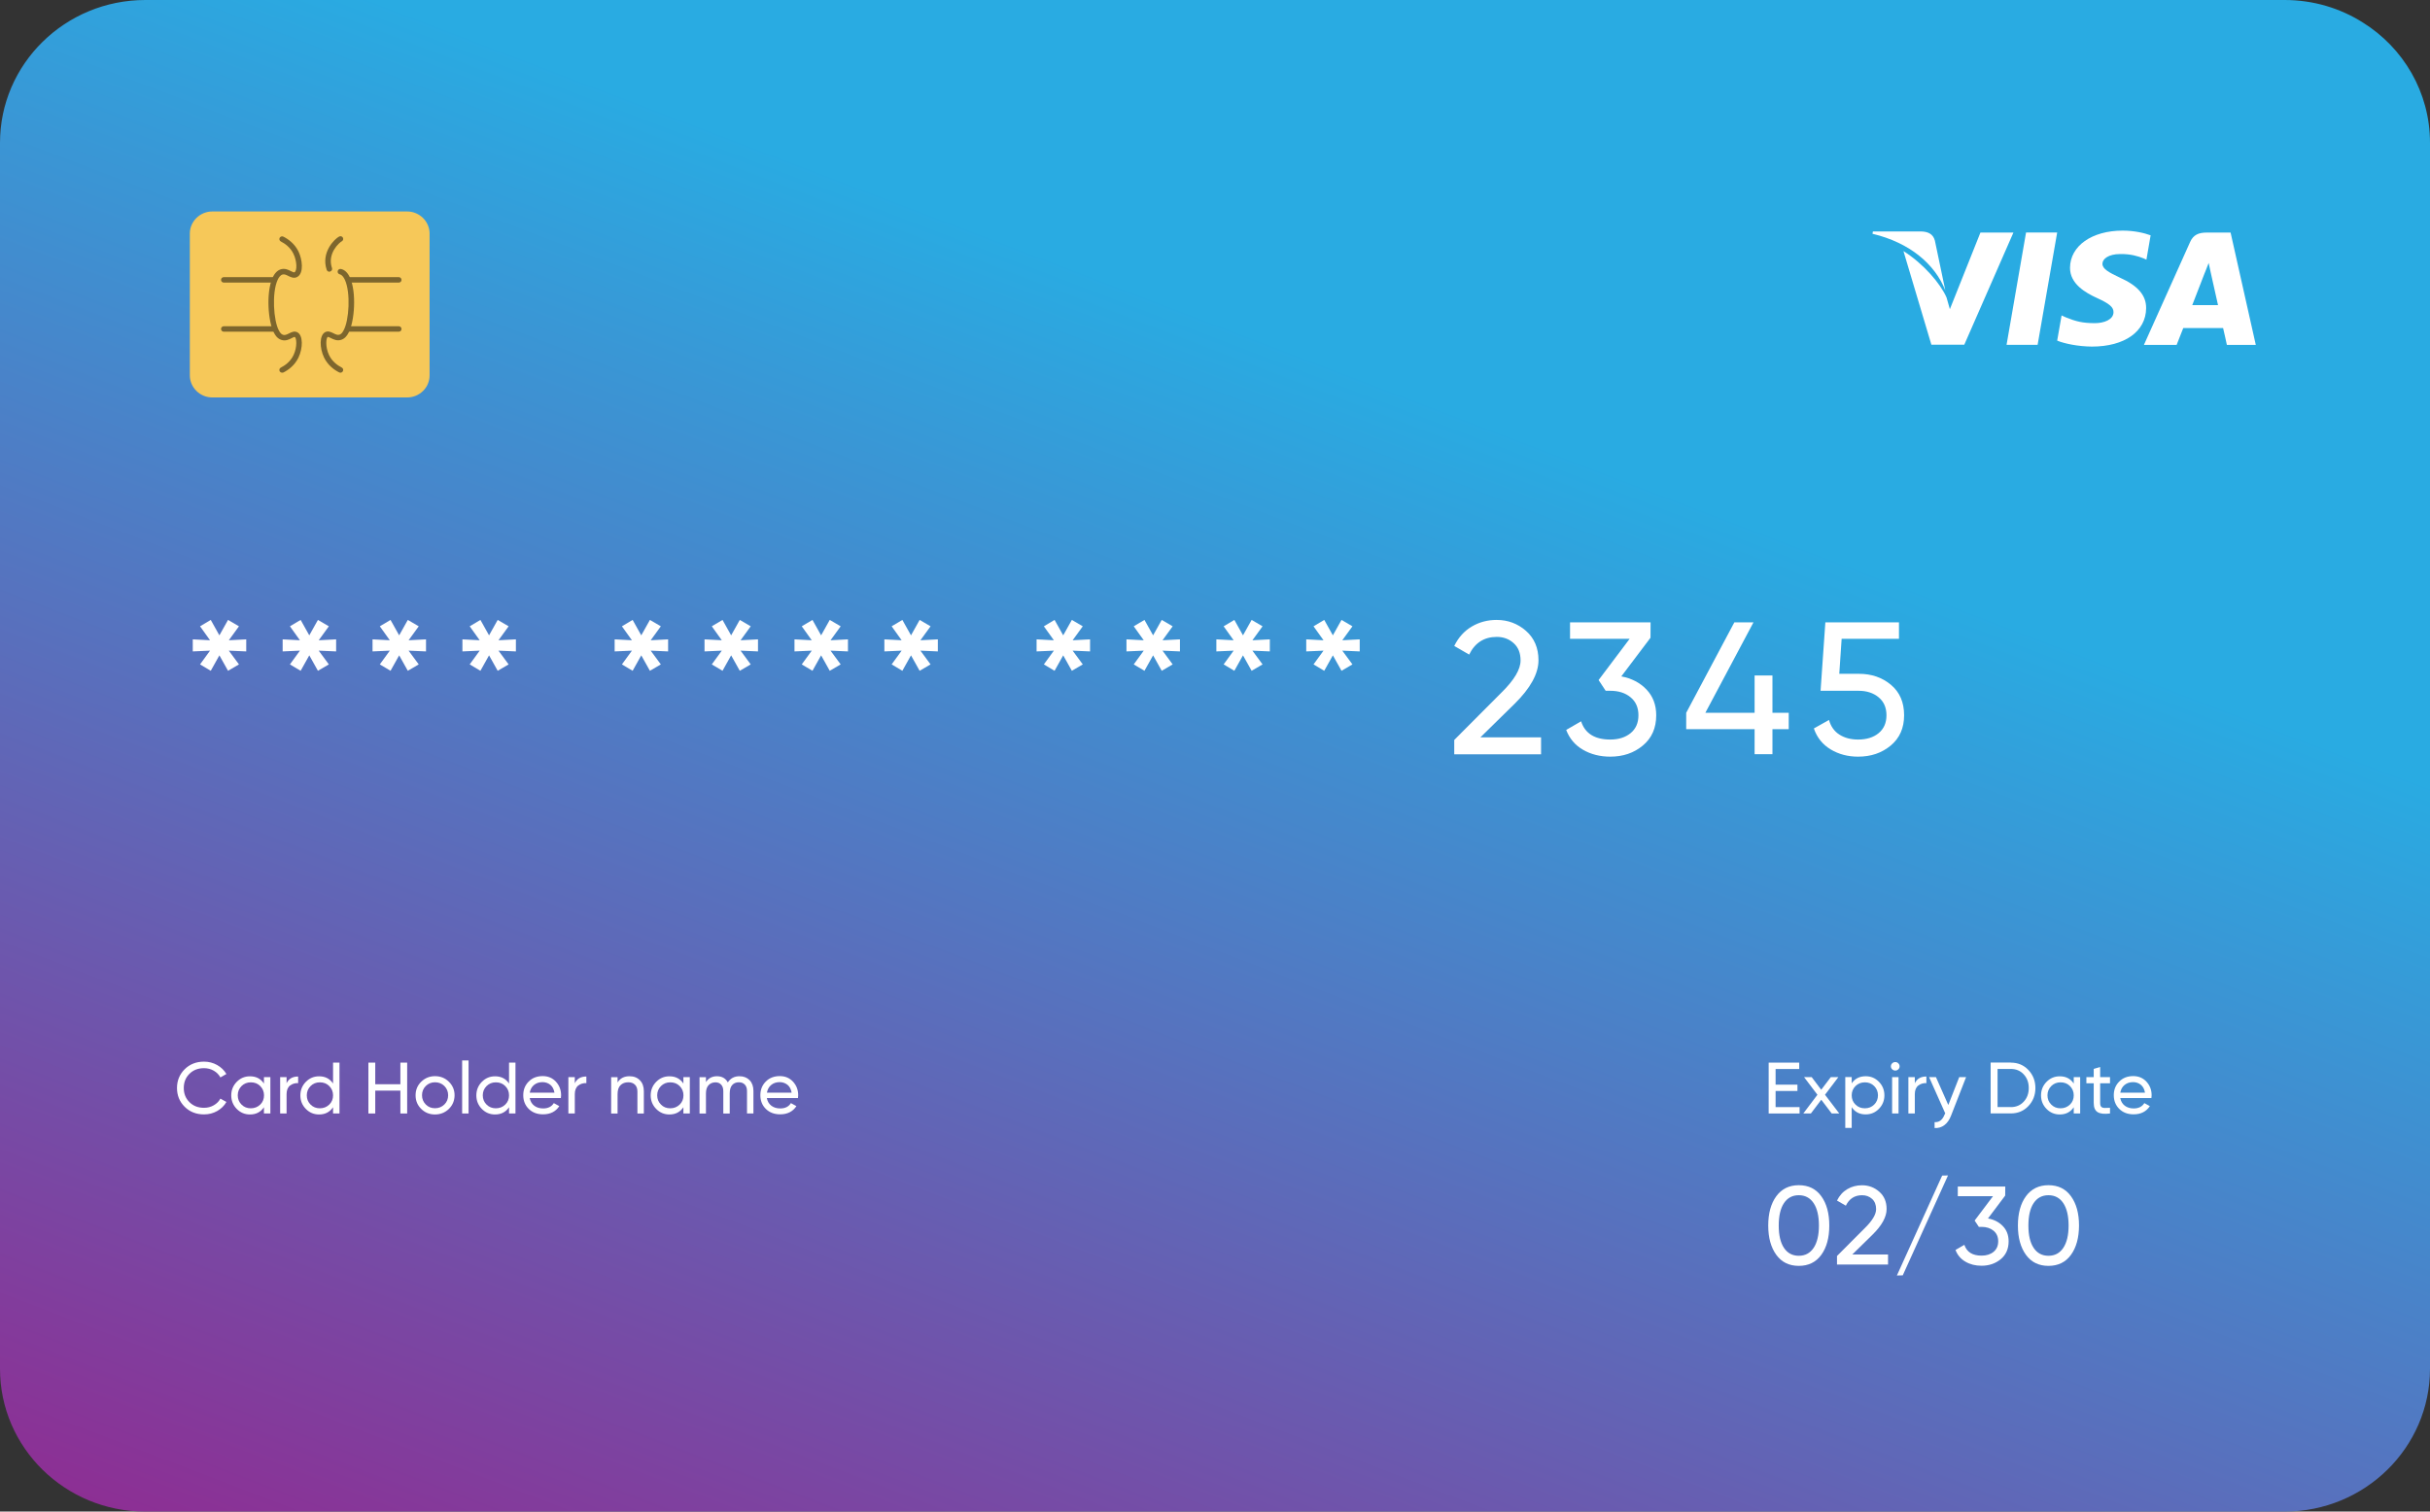 <svg width="360" height="224" viewBox="0 0 360 224" fill="none" xmlns="http://www.w3.org/2000/svg">
<rect x="0" y="0" width="360" height="224" fill="#333333" stroke="none"/>
<path d="M360 21.168V202.832C360 214.518 350.354 224 338.465 224H21.535C9.646 224.01 0 214.528 0 202.842V21.168C0 9.482 9.646 0 21.535 0H338.465C342.717 0 346.694 1.216 350.036 3.327C356.044 7.07 360 13.662 360 21.168Z" fill="url(#paint0_linear_29_10)"/>
<path d="M36.48 94.746V96.534L33.899 96.42L35.401 98.458L33.783 99.404L32.503 97.117L31.223 99.404L29.637 98.458L31.117 96.42L28.558 96.534V94.746L31.117 94.881L29.637 92.812L31.223 91.866L32.503 94.153L33.783 91.866L35.401 92.812L33.899 94.881L36.48 94.746Z" fill="white"/>
<path d="M49.797 94.746V96.534L47.216 96.42L48.718 98.458L47.1 99.404L45.82 97.117L44.54 99.404L42.953 98.458L44.434 96.42L41.874 96.534V94.746L44.434 94.881L42.953 92.812L44.54 91.866L45.82 94.153L47.1 91.866L48.718 92.812L47.216 94.881L49.797 94.746Z" fill="white"/>
<path d="M63.113 94.746V96.534L60.532 96.42L62.034 98.458L60.416 99.404L59.136 97.117L57.856 99.404L56.27 98.458L57.75 96.42L55.191 96.534V94.746L57.75 94.881L56.27 92.812L57.856 91.866L59.136 94.153L60.416 91.866L62.034 92.812L60.532 94.881L63.113 94.746Z" fill="white"/>
<path d="M76.43 94.746V96.534L73.849 96.42L75.351 98.458L73.732 99.404L72.453 97.117L71.173 99.404L69.586 98.458L71.067 96.42L68.507 96.534V94.746L71.067 94.881L69.586 92.812L71.173 91.866L72.453 94.153L73.732 91.866L75.351 92.812L73.849 94.881L76.43 94.746Z" fill="white"/>
<path d="M98.98 94.746V96.534L96.399 96.42L97.901 98.458L96.283 99.404L95.003 97.117L93.723 99.404L92.137 98.458L93.618 96.42L91.058 96.534V94.746L93.618 94.881L92.137 92.812L93.723 91.866L95.003 94.153L96.283 91.866L97.901 92.812L96.399 94.881L98.98 94.746Z" fill="white"/>
<path d="M112.296 94.746V96.534L109.715 96.42L111.217 98.458L109.599 99.404L108.319 97.117L107.039 99.404L105.453 98.458L106.934 96.42L104.374 96.534V94.746L106.934 94.881L105.453 92.812L107.039 91.866L108.319 94.153L109.599 91.866L111.217 92.812L109.715 94.881L112.296 94.746Z" fill="white"/>
<path d="M125.623 94.746V96.534L123.042 96.42L124.544 98.458L122.926 99.404L121.646 97.117L120.366 99.404L118.78 98.458L120.261 96.42L117.701 96.534V94.746L120.261 94.881L118.78 92.812L120.366 91.866L121.646 94.153L122.926 91.866L124.544 92.812L123.042 94.881L125.623 94.746Z" fill="white"/>
<path d="M138.94 94.746V96.534L136.359 96.42L137.861 98.458L136.243 99.404L134.963 97.117L133.683 99.404L132.096 98.458L133.577 96.42L131.018 96.534V94.746L133.577 94.881L132.096 92.812L133.683 91.866L134.963 94.153L136.243 91.866L137.861 92.812L136.359 94.881L138.94 94.746Z" fill="white"/>
<path d="M161.49 94.746V96.534L158.909 96.42L160.411 98.458L158.793 99.404L157.513 97.117L156.233 99.404L154.647 98.458L156.128 96.42L153.568 96.534V94.746L156.128 94.881L154.647 92.812L156.233 91.866L157.513 94.153L158.793 91.866L160.411 92.812L158.909 94.881L161.49 94.746Z" fill="white"/>
<path d="M174.807 94.746V96.534L172.226 96.42L173.728 98.458L172.11 99.404L170.83 97.117L169.55 99.404L167.963 98.458L169.444 96.42L166.885 96.534V94.746L169.444 94.881L167.963 92.812L169.55 91.866L170.83 94.153L172.11 91.866L173.728 92.812L172.226 94.881L174.807 94.746Z" fill="white"/>
<path d="M188.123 94.746V96.534L185.542 96.42L187.044 98.458L185.426 99.404L184.146 97.117L182.866 99.404L181.28 98.458L182.76 96.42L180.201 96.534V94.746L182.76 94.881L181.28 92.812L182.866 91.866L184.146 94.153L185.426 91.866L187.044 92.812L185.542 94.881L188.123 94.746Z" fill="white"/>
<path d="M201.44 94.746V96.534L198.859 96.42L200.361 98.458L198.742 99.404L197.463 97.117L196.183 99.404L194.596 98.458L196.077 96.42L193.517 96.534V94.746L196.077 94.881L194.596 92.812L196.183 91.866L197.463 94.153L198.742 91.866L200.361 92.812L198.859 94.881L201.44 94.746Z" fill="white"/>
<path d="M215.443 111.776V109.655L222.456 102.617C224.328 100.776 225.269 99.196 225.269 97.876C225.269 96.773 224.931 95.921 224.243 95.308C223.567 94.694 222.731 94.382 221.747 94.382C219.875 94.382 218.511 95.256 217.654 97.002L215.443 95.723C216.067 94.455 216.935 93.499 218.045 92.844C219.156 92.189 220.383 91.866 221.726 91.866C223.387 91.866 224.836 92.407 226.073 93.488C227.3 94.569 227.924 96.015 227.924 97.844C227.924 99.82 226.74 101.972 224.381 104.301L219.315 109.271H228.305V111.787H215.443V111.776Z" fill="white"/>
<path d="M240.194 100.236C241.706 100.517 242.954 101.161 243.917 102.17C244.879 103.178 245.366 104.447 245.366 105.996C245.366 107.898 244.699 109.395 243.377 110.487C242.055 111.589 240.447 112.13 238.554 112.13C237.042 112.13 235.698 111.787 234.524 111.111C233.35 110.435 232.515 109.447 232.028 108.169L234.239 106.89C234.82 108.699 236.269 109.593 238.554 109.593C239.781 109.593 240.786 109.281 241.569 108.647C242.341 108.013 242.732 107.129 242.732 105.996C242.732 104.862 242.341 103.968 241.569 103.334C240.796 102.689 239.792 102.367 238.554 102.367H237.877L236.83 100.776L241.431 94.663H232.599V92.23H244.53L244.52 94.507L240.194 100.236Z" fill="white"/>
<path d="M264.997 105.632V108.054H262.585V111.766H259.941V108.054H249.808V105.632L256.937 92.23H259.772L252.643 105.632H259.941V100.101H262.585V105.632H264.997Z" fill="white"/>
<path d="M275.384 99.851C277.256 99.851 278.842 100.392 280.143 101.483C281.444 102.575 282.09 104.072 282.09 105.996C282.09 107.898 281.423 109.395 280.101 110.487C278.779 111.589 277.171 112.13 275.278 112.13C273.765 112.13 272.412 111.776 271.216 111.059C270.021 110.342 269.186 109.302 268.72 107.95L270.963 106.692C271.227 107.638 271.735 108.366 272.496 108.855C273.258 109.343 274.178 109.593 275.278 109.593C276.526 109.593 277.541 109.281 278.314 108.647C279.086 108.013 279.477 107.129 279.477 105.996C279.477 104.862 279.086 103.968 278.314 103.334C277.541 102.689 276.547 102.367 275.331 102.367H269.714L270.423 92.23H281.328V94.663H272.835L272.486 99.851H275.384V99.851Z" fill="white"/>
<path d="M30.229 165.143C29.066 165.143 28.114 164.769 27.352 164.01C26.602 163.261 26.221 162.326 26.221 161.234C26.221 160.142 26.602 159.207 27.352 158.458C28.103 157.709 29.066 157.325 30.229 157.325C30.927 157.325 31.573 157.491 32.165 157.824C32.757 158.156 33.212 158.604 33.54 159.155L32.651 159.664C32.429 159.248 32.102 158.915 31.668 158.666C31.234 158.416 30.748 158.292 30.229 158.292C29.341 158.292 28.622 158.572 28.061 159.134C27.5 159.695 27.226 160.392 27.226 161.234C27.226 162.066 27.5 162.762 28.061 163.324C28.622 163.885 29.341 164.166 30.229 164.166C30.758 164.166 31.234 164.041 31.668 163.792C32.102 163.542 32.429 163.22 32.651 162.804L33.54 163.303C33.223 163.864 32.757 164.311 32.176 164.644C31.583 164.977 30.938 165.143 30.229 165.143Z" fill="white"/>
<path d="M39.103 159.623H40.055V165.008H39.103V164.083C38.627 164.79 37.94 165.154 37.03 165.154C36.268 165.154 35.613 164.883 35.073 164.332C34.534 163.781 34.259 163.116 34.259 162.326C34.259 161.536 34.534 160.87 35.073 160.319C35.613 159.768 36.268 159.498 37.03 159.498C37.94 159.498 38.627 159.851 39.103 160.569V159.623ZM37.157 164.239C37.707 164.239 38.172 164.052 38.553 163.688C38.934 163.324 39.114 162.856 39.114 162.315C39.114 161.775 38.923 161.317 38.553 160.943C38.183 160.569 37.718 160.392 37.157 160.392C36.607 160.392 36.152 160.579 35.782 160.943C35.412 161.317 35.221 161.775 35.221 162.315C35.221 162.866 35.412 163.324 35.782 163.688C36.152 164.062 36.607 164.239 37.157 164.239Z" fill="white"/>
<path d="M42.456 160.527C42.774 159.862 43.334 159.529 44.17 159.529V160.507C43.704 160.486 43.303 160.611 42.964 160.87C42.626 161.141 42.456 161.567 42.456 162.149V165.008H41.504V159.623H42.456V160.527Z" fill="white"/>
<path d="M49.342 157.471H50.294V165.008H49.342V164.083C48.866 164.79 48.178 165.154 47.269 165.154C46.507 165.154 45.851 164.884 45.312 164.333C44.773 163.782 44.498 163.116 44.498 162.326C44.498 161.536 44.773 160.87 45.312 160.319C45.851 159.768 46.507 159.498 47.269 159.498C48.178 159.498 48.866 159.852 49.342 160.569V157.471ZM47.385 164.239C47.935 164.239 48.401 164.052 48.781 163.688C49.162 163.324 49.342 162.856 49.342 162.316C49.342 161.775 49.151 161.318 48.781 160.943C48.411 160.569 47.946 160.392 47.385 160.392C46.835 160.392 46.38 160.579 46.01 160.943C45.64 161.318 45.45 161.775 45.45 162.316C45.45 162.867 45.64 163.324 46.01 163.688C46.38 164.062 46.846 164.239 47.385 164.239Z" fill="white"/>
<path d="M59.316 157.471H60.321V165.008H59.316V161.619H55.593V165.008H54.577V157.471H55.593V160.673H59.316V157.471V157.471Z" fill="white"/>
<path d="M66.498 164.333C65.937 164.873 65.25 165.154 64.446 165.154C63.642 165.154 62.965 164.884 62.404 164.333C61.844 163.782 61.569 163.116 61.569 162.316C61.569 161.515 61.844 160.85 62.404 160.299C62.965 159.758 63.642 159.477 64.446 159.477C65.25 159.477 65.937 159.748 66.498 160.299C67.058 160.85 67.344 161.515 67.344 162.316C67.333 163.116 67.058 163.782 66.498 164.333ZM64.446 164.229C64.996 164.229 65.451 164.042 65.831 163.678C66.202 163.314 66.392 162.856 66.392 162.305C66.392 161.765 66.202 161.307 65.831 160.933C65.461 160.569 64.996 160.382 64.446 160.382C63.906 160.382 63.452 160.569 63.081 160.933C62.711 161.297 62.521 161.754 62.521 162.305C62.521 162.856 62.711 163.303 63.081 163.678C63.452 164.052 63.906 164.229 64.446 164.229Z" fill="white"/>
<path d="M68.465 165.008V157.148H69.417V165.008H68.465Z" fill="white"/>
<path d="M75.414 157.471H76.366V165.008H75.414V164.083C74.938 164.79 74.251 165.154 73.341 165.154C72.579 165.154 71.924 164.884 71.384 164.333C70.845 163.782 70.57 163.116 70.57 162.326C70.57 161.536 70.845 160.87 71.384 160.319C71.924 159.768 72.579 159.498 73.341 159.498C74.251 159.498 74.938 159.852 75.414 160.569V157.471ZM73.457 164.239C74.007 164.239 74.473 164.052 74.853 163.688C75.234 163.324 75.414 162.856 75.414 162.316C75.414 161.775 75.224 161.318 74.853 160.943C74.483 160.569 74.018 160.392 73.457 160.392C72.907 160.392 72.453 160.579 72.082 160.943C71.712 161.318 71.522 161.775 71.522 162.316C71.522 162.867 71.712 163.324 72.082 163.688C72.453 164.062 72.918 164.239 73.457 164.239Z" fill="white"/>
<path d="M78.481 162.742C78.577 163.22 78.799 163.594 79.159 163.865C79.507 164.125 79.952 164.26 80.47 164.26C81.189 164.26 81.718 164 82.046 163.47L82.86 163.917C82.332 164.728 81.528 165.133 80.449 165.133C79.582 165.133 78.873 164.863 78.334 164.333C77.794 163.802 77.519 163.116 77.519 162.305C77.519 161.494 77.784 160.818 78.323 160.278C78.852 159.737 79.55 159.467 80.396 159.467C81.2 159.467 81.856 159.748 82.363 160.299C82.871 160.86 83.125 161.525 83.125 162.305C83.125 162.44 83.114 162.586 83.093 162.721H78.481V162.742ZM80.375 160.361C79.867 160.361 79.444 160.506 79.106 160.787C78.767 161.068 78.566 161.453 78.481 161.92H82.141C82.057 161.411 81.856 161.026 81.528 160.756C81.2 160.496 80.808 160.361 80.375 160.361Z" fill="white"/>
<path d="M85.156 160.527C85.473 159.862 86.034 159.529 86.869 159.529V160.507C86.404 160.486 86.002 160.611 85.663 160.87C85.325 161.141 85.156 161.567 85.156 162.149V165.008H84.204V159.623H85.156V160.527Z" fill="white"/>
<path d="M93.258 159.488C93.903 159.488 94.411 159.685 94.802 160.091C95.193 160.486 95.384 161.027 95.384 161.713V165.019H94.432V161.765C94.432 161.328 94.316 160.985 94.072 160.746C93.829 160.507 93.501 160.382 93.078 160.382C92.602 160.382 92.221 160.527 91.925 160.819C91.629 161.11 91.492 161.557 91.492 162.16V165.019H90.54V159.633H91.492V160.413C91.872 159.789 92.465 159.488 93.258 159.488Z" fill="white"/>
<path d="M101.243 159.623H102.195V165.008H101.243V164.083C100.767 164.79 100.08 165.154 99.17 165.154C98.409 165.154 97.753 164.883 97.213 164.332C96.674 163.781 96.399 163.116 96.399 162.326C96.399 161.536 96.674 160.87 97.213 160.319C97.753 159.768 98.409 159.498 99.17 159.498C100.08 159.498 100.767 159.851 101.243 160.569V159.623ZM99.297 164.239C99.847 164.239 100.312 164.052 100.693 163.688C101.074 163.324 101.254 162.856 101.254 162.315C101.254 161.775 101.063 161.317 100.693 160.943C100.323 160.569 99.858 160.392 99.297 160.392C98.747 160.392 98.292 160.579 97.922 160.943C97.552 161.317 97.361 161.775 97.361 162.315C97.361 162.866 97.552 163.324 97.922 163.688C98.282 164.062 98.747 164.239 99.297 164.239Z" fill="white"/>
<path d="M109.557 159.488C110.17 159.488 110.668 159.685 111.048 160.07C111.429 160.465 111.619 160.995 111.619 161.661V165.009H110.668V161.692C110.668 161.276 110.562 160.954 110.34 160.725C110.118 160.496 109.832 160.382 109.462 160.382C109.049 160.382 108.721 160.517 108.478 160.787C108.235 161.058 108.108 161.463 108.108 162.025V165.019H107.156V161.702C107.156 161.286 107.05 160.964 106.839 160.735C106.627 160.507 106.352 160.392 105.992 160.392C105.591 160.392 105.252 160.527 104.988 160.798C104.723 161.068 104.586 161.484 104.586 162.025V165.019H103.634V159.633H104.586V160.351C104.956 159.779 105.506 159.488 106.215 159.488C106.955 159.488 107.494 159.789 107.822 160.403C108.224 159.789 108.795 159.488 109.557 159.488Z" fill="white"/>
<path d="M113.608 162.742C113.703 163.22 113.925 163.594 114.285 163.865C114.634 164.125 115.078 164.26 115.596 164.26C116.315 164.26 116.844 164 117.172 163.47L117.987 163.917C117.458 164.728 116.654 165.133 115.575 165.133C114.708 165.133 113.999 164.863 113.46 164.333C112.92 163.802 112.645 163.116 112.645 162.305C112.645 161.494 112.91 160.818 113.449 160.278C113.978 159.737 114.676 159.467 115.522 159.467C116.326 159.467 116.982 159.748 117.49 160.299C117.997 160.86 118.251 161.525 118.251 162.305C118.251 162.44 118.241 162.586 118.219 162.721H113.608V162.742ZM115.512 160.361C115.004 160.361 114.581 160.506 114.242 160.787C113.904 161.068 113.703 161.453 113.618 161.92H117.278C117.193 161.411 116.992 161.026 116.665 160.756C116.326 160.496 115.945 160.361 115.512 160.361Z" fill="white"/>
<path d="M263.04 164.062H266.605V165.008H262.025V157.471H266.552V158.417H263.051V160.735H266.287V161.671H263.051V164.062H263.04Z" fill="white"/>
<path d="M272.486 165.008H271.364L269.82 162.971L268.276 165.008H267.155L269.249 162.232L267.271 159.623H268.403L269.81 161.494L271.227 159.623H272.348L270.37 162.232L272.486 165.008Z" fill="white"/>
<path d="M276.399 159.488C277.171 159.488 277.816 159.758 278.356 160.309C278.895 160.86 279.17 161.526 279.17 162.316C279.17 163.106 278.895 163.771 278.356 164.322C277.816 164.873 277.161 165.144 276.399 165.144C275.489 165.144 274.802 164.79 274.326 164.073V167.15H273.374V159.613H274.326V160.538C274.802 159.841 275.489 159.488 276.399 159.488ZM276.283 164.239C276.833 164.239 277.288 164.052 277.658 163.688C278.028 163.324 278.218 162.856 278.218 162.316C278.218 161.775 278.028 161.318 277.658 160.943C277.288 160.569 276.822 160.392 276.283 160.392C275.722 160.392 275.267 160.579 274.887 160.943C274.516 161.318 274.326 161.775 274.326 162.316C274.326 162.867 274.516 163.324 274.887 163.688C275.257 164.062 275.722 164.239 276.283 164.239Z" fill="white"/>
<path d="M280.789 158.646C280.609 158.646 280.45 158.583 280.323 158.459C280.196 158.334 280.133 158.188 280.133 158.022C280.133 157.845 280.196 157.7 280.323 157.575C280.45 157.45 280.598 157.388 280.789 157.388C280.968 157.388 281.116 157.45 281.233 157.575C281.36 157.7 281.423 157.845 281.423 158.022C281.423 158.199 281.36 158.344 281.233 158.459C281.116 158.583 280.968 158.646 280.789 158.646ZM280.313 165.009V159.623H281.265V165.009H280.313Z" fill="white"/>
<path d="M283.676 160.527C283.993 159.862 284.554 159.529 285.39 159.529V160.507C284.924 160.486 284.522 160.611 284.184 160.87C283.845 161.141 283.676 161.567 283.676 162.149V165.008H282.724V159.623H283.676V160.527Z" fill="white"/>
<path d="M290.255 159.623H291.271L289.039 165.341C288.806 165.954 288.478 166.412 288.055 166.734C287.632 167.057 287.156 167.192 286.606 167.161V166.287C287.273 166.339 287.77 165.975 288.076 165.185L288.182 164.988L285.792 159.623H286.807L288.637 163.75L290.255 159.623Z" fill="white"/>
<path d="M297.902 157.471C298.949 157.471 299.817 157.835 300.504 158.563C301.192 159.29 301.541 160.184 301.541 161.235C301.541 162.285 301.192 163.179 300.504 163.906C299.817 164.634 298.949 164.998 297.902 164.998H294.909V157.46H297.902V157.471ZM297.902 164.062C298.685 164.062 299.32 163.792 299.817 163.251C300.314 162.711 300.557 162.045 300.557 161.235C300.557 160.424 300.314 159.758 299.817 159.218C299.32 158.677 298.685 158.407 297.902 158.407H295.935V164.052H297.902V164.062Z" fill="white"/>
<path d="M307.221 159.623H308.173V165.008H307.221V164.083C306.745 164.79 306.057 165.154 305.148 165.154C304.386 165.154 303.73 164.883 303.191 164.332C302.651 163.781 302.376 163.116 302.376 162.326C302.376 161.536 302.651 160.87 303.191 160.319C303.73 159.768 304.386 159.498 305.148 159.498C306.057 159.498 306.745 159.851 307.221 160.569V159.623ZM305.264 164.239C305.814 164.239 306.279 164.052 306.66 163.688C307.041 163.324 307.221 162.856 307.221 162.315C307.221 161.775 307.03 161.317 306.66 160.943C306.29 160.569 305.825 160.392 305.264 160.392C304.714 160.392 304.259 160.579 303.889 160.943C303.519 161.317 303.328 161.775 303.328 162.315C303.328 162.866 303.519 163.324 303.889 163.688C304.259 164.062 304.714 164.239 305.264 164.239Z" fill="white"/>
<path d="M312.594 160.527H311.134V163.449C311.134 163.719 311.187 163.906 311.293 164.01C311.398 164.125 311.557 164.177 311.779 164.187C312.001 164.187 312.266 164.187 312.594 164.166V165.008C311.758 165.112 311.155 165.05 310.764 164.811C310.372 164.572 310.182 164.114 310.182 163.449V160.527H309.093V159.623H310.182V158.396L311.134 158.115V159.623H312.594V160.527V160.527Z" fill="white"/>
<path d="M314.117 162.742C314.212 163.22 314.434 163.594 314.794 163.865C315.143 164.125 315.587 164.26 316.105 164.26C316.825 164.26 317.353 164 317.681 163.47L318.496 163.917C317.967 164.728 317.163 165.133 316.084 165.133C315.217 165.133 314.508 164.863 313.969 164.333C313.429 163.802 313.154 163.116 313.154 162.305C313.154 161.494 313.419 160.818 313.958 160.278C314.487 159.737 315.185 159.467 316.031 159.467C316.835 159.467 317.491 159.748 317.999 160.299C318.506 160.86 318.76 161.525 318.76 162.305C318.76 162.44 318.75 162.586 318.728 162.721H314.117V162.742ZM316.01 160.361C315.502 160.361 315.079 160.506 314.741 160.787C314.402 161.068 314.201 161.453 314.117 161.92H317.776C317.692 161.411 317.491 161.026 317.163 160.756C316.835 160.496 316.454 160.361 316.01 160.361Z" fill="white"/>
<path d="M269.82 185.958C269.027 187.049 267.916 187.59 266.488 187.59C265.06 187.59 263.95 187.049 263.157 185.958C262.363 184.866 261.961 183.421 261.961 181.612C261.961 179.803 262.363 178.347 263.157 177.266C263.95 176.185 265.06 175.634 266.488 175.634C267.916 175.634 269.027 176.174 269.82 177.266C270.613 178.358 271.005 179.803 271.005 181.612C271.005 183.421 270.613 184.866 269.82 185.958ZM264.288 184.918C264.807 185.698 265.536 186.093 266.488 186.093C267.44 186.093 268.17 185.698 268.688 184.918C269.207 184.138 269.471 183.036 269.471 181.612C269.471 180.187 269.207 179.075 268.688 178.295C268.17 177.515 267.43 177.12 266.488 177.12C265.536 177.12 264.807 177.515 264.288 178.295C263.77 179.075 263.516 180.187 263.516 181.622C263.516 183.036 263.77 184.138 264.288 184.918Z" fill="white"/>
<path d="M272.147 187.372V186.124L276.283 181.976C277.393 180.884 277.943 179.959 277.943 179.179C277.943 178.535 277.742 178.025 277.34 177.661C276.938 177.297 276.441 177.121 275.87 177.121C274.76 177.121 273.956 177.64 273.459 178.67L272.147 177.911C272.517 177.162 273.025 176.601 273.681 176.216C274.336 175.831 275.056 175.644 275.849 175.644C276.833 175.644 277.689 175.967 278.409 176.601C279.138 177.235 279.498 178.098 279.498 179.169C279.498 180.333 278.8 181.602 277.404 182.974L274.41 185.906H279.71V187.393H272.147V187.372Z" fill="white"/>
<path d="M281.889 188.994L281.021 189.015L287.727 174.21L288.594 174.189L281.889 188.994Z" fill="white"/>
<path d="M294.517 180.562C295.416 180.728 296.146 181.103 296.717 181.695C297.289 182.288 297.574 183.037 297.574 183.951C297.574 185.074 297.183 185.958 296.4 186.603C295.617 187.247 294.665 187.57 293.555 187.57C292.656 187.57 291.863 187.372 291.175 186.967C290.477 186.561 289.99 185.989 289.705 185.23L291.016 184.471C291.365 185.532 292.212 186.072 293.565 186.072C294.295 186.072 294.888 185.885 295.342 185.511C295.797 185.137 296.03 184.617 296.03 183.951C296.03 183.286 295.797 182.756 295.342 182.382C294.888 182.007 294.295 181.81 293.565 181.81H293.164L292.539 180.874L295.258 177.266H290.043V175.832H297.077L297.066 177.173L294.517 180.562Z" fill="white"/>
<path d="M306.808 185.958C306.015 187.049 304.904 187.59 303.476 187.59C302.048 187.59 300.938 187.049 300.144 185.958C299.351 184.866 298.949 183.421 298.949 181.612C298.949 179.803 299.351 178.347 300.144 177.266C300.938 176.185 302.048 175.634 303.476 175.634C304.904 175.634 306.015 176.174 306.808 177.266C307.601 178.358 308.003 179.803 308.003 181.612C307.993 183.421 307.601 184.866 306.808 185.958ZM301.276 184.918C301.794 185.698 302.524 186.093 303.476 186.093C304.428 186.093 305.158 185.698 305.676 184.918C306.194 184.138 306.459 183.036 306.459 181.612C306.459 180.187 306.194 179.075 305.676 178.295C305.158 177.515 304.418 177.12 303.476 177.12C302.524 177.12 301.794 177.515 301.276 178.295C300.758 179.075 300.504 180.187 300.504 181.622C300.504 183.036 300.758 184.138 301.276 184.918Z" fill="white"/>
<path d="M330.458 34.465H326.894C325.783 34.465 324.948 34.767 324.472 35.838L317.618 51.111H322.462C322.462 51.111 323.266 49.062 323.446 48.615H329.348C329.496 49.198 329.908 51.111 329.908 51.111H334.192L330.458 34.465ZM324.778 45.216C325.149 44.249 326.587 40.547 326.587 40.547C326.587 40.547 326.989 39.57 327.211 38.967L327.518 40.402C327.518 40.402 328.417 44.363 328.597 45.216H324.778Z" fill="white"/>
<path d="M311.472 39.082C311.462 39.862 312.456 40.382 314.074 41.151C316.729 42.336 317.967 43.781 317.946 45.673C317.914 49.125 314.762 51.361 309.907 51.361C307.845 51.34 305.845 50.924 304.767 50.477L305.422 46.744L306.015 47.015C307.527 47.628 308.511 47.888 310.362 47.888C311.684 47.888 313.101 47.379 313.112 46.266C313.122 45.528 312.52 45.008 310.721 44.187C308.966 43.397 306.649 42.066 306.67 39.675C306.692 36.441 309.907 34.175 314.466 34.175C316.253 34.175 317.692 34.538 318.612 34.871L317.988 38.479L317.575 38.292C316.719 37.949 315.629 37.626 314.117 37.647C312.319 37.647 311.472 38.396 311.472 39.082Z" fill="white"/>
<path d="M304.767 34.455L301.869 51.1H297.268L300.155 34.455H304.767Z" fill="white"/>
<path d="M288.192 43.022C286.659 39.175 282.978 35.973 277.404 34.642L277.467 34.299H284.628C285.601 34.33 286.373 34.642 286.648 35.651L288.192 43.022Z" fill="white"/>
<path d="M298.283 34.465L291.006 51.08H286.13L281.994 37.21C284.966 39.081 287.494 42.045 288.383 44.103L288.869 45.819L293.396 34.465H298.283Z" fill="white"/>
<path d="M60.31 58.898H31.456C29.626 58.898 28.124 57.422 28.124 55.623V34.611C28.124 32.812 29.626 31.336 31.456 31.336H60.31C62.14 31.336 63.642 32.812 63.642 34.611V55.623C63.653 57.432 62.151 58.898 60.31 58.898Z" fill="#F6C859"/>
<path d="M41.8 55.228C41.652 55.228 41.504 55.145 41.43 55.01C41.324 54.812 41.409 54.563 41.61 54.469C42.202 54.168 43.017 53.606 43.482 52.629C44.075 51.392 43.926 50.051 43.672 49.936C43.609 49.905 43.355 50.03 43.207 50.113C42.816 50.31 42.287 50.581 41.663 50.362C41.049 50.154 40.753 49.624 40.616 49.364C39.685 47.691 39.399 43.324 40.383 41.151C40.711 40.434 41.155 40.007 41.705 39.882C42.266 39.758 42.721 39.986 43.091 40.174C43.398 40.33 43.546 40.392 43.641 40.34C44.022 40.111 44.011 38.728 43.482 37.626C43.017 36.649 42.202 36.088 41.61 35.786C41.409 35.682 41.324 35.443 41.43 35.245C41.536 35.048 41.779 34.965 41.98 35.069C42.689 35.422 43.651 36.098 44.223 37.273C44.783 38.437 45.048 40.444 44.064 41.026C43.567 41.317 43.091 41.078 42.71 40.891C42.425 40.745 42.15 40.61 41.885 40.673C41.525 40.756 41.272 41.161 41.123 41.494C40.267 43.386 40.51 47.514 41.324 48.99C41.462 49.24 41.631 49.51 41.917 49.614C42.192 49.708 42.456 49.593 42.826 49.406C43.186 49.229 43.588 49.021 44.022 49.229C44.942 49.666 44.878 51.62 44.212 53.003C43.641 54.178 42.678 54.854 41.97 55.207C41.927 55.207 41.864 55.228 41.8 55.228Z" fill="#7D662D"/>
<path d="M40.563 41.879H33.159C32.937 41.879 32.746 41.702 32.746 41.473C32.746 41.244 32.926 41.068 33.159 41.068H40.563C40.785 41.068 40.975 41.244 40.975 41.473C40.975 41.702 40.795 41.879 40.563 41.879Z" fill="#7D662D"/>
<path d="M40.563 49.156H33.159C32.937 49.156 32.746 48.98 32.746 48.751C32.746 48.533 32.926 48.346 33.159 48.346H40.563C40.785 48.346 40.975 48.522 40.975 48.751C40.975 48.98 40.795 49.156 40.563 49.156Z" fill="#7D662D"/>
<path d="M50.442 55.228C50.378 55.228 50.315 55.218 50.251 55.187C49.543 54.833 48.58 54.157 48.009 52.983C47.343 51.6 47.279 49.656 48.199 49.209C48.633 49.001 49.035 49.209 49.395 49.385C49.765 49.572 50.029 49.687 50.304 49.593C50.611 49.489 50.791 49.167 50.897 48.969C51.722 47.493 51.965 43.376 51.097 41.473C50.949 41.151 50.696 40.735 50.336 40.652C50.114 40.6 49.976 40.382 50.029 40.163C50.082 39.945 50.304 39.81 50.526 39.862C51.076 39.986 51.521 40.413 51.849 41.141C52.832 43.303 52.547 47.67 51.616 49.354C51.478 49.614 51.172 50.144 50.569 50.352C49.945 50.56 49.416 50.3 49.024 50.103C48.876 50.03 48.623 49.905 48.559 49.926C48.316 50.04 48.157 51.381 48.749 52.619C49.215 53.596 50.029 54.157 50.622 54.459C50.822 54.563 50.907 54.802 50.801 54.999C50.727 55.145 50.59 55.228 50.442 55.228Z" fill="#7D662D"/>
<path d="M48.792 40.267C48.623 40.267 48.464 40.163 48.4 39.986C47.523 37.387 49.585 35.38 50.251 35.048C50.452 34.944 50.706 35.027 50.801 35.224C50.907 35.422 50.822 35.672 50.622 35.765C50.325 35.911 48.432 37.512 49.183 39.726C49.257 39.934 49.141 40.163 48.919 40.236C48.876 40.257 48.834 40.267 48.792 40.267Z" fill="#7D662D"/>
<path d="M59.073 41.879H51.669C51.447 41.879 51.256 41.702 51.256 41.473C51.256 41.244 51.436 41.068 51.669 41.068H59.073C59.295 41.068 59.485 41.244 59.485 41.473C59.485 41.702 59.306 41.879 59.073 41.879Z" fill="#7D662D"/>
<path d="M59.073 49.156H51.669C51.447 49.156 51.256 48.98 51.256 48.751C51.256 48.533 51.436 48.346 51.669 48.346H59.073C59.295 48.346 59.485 48.522 59.485 48.751C59.485 48.98 59.306 49.156 59.073 49.156Z" fill="#7D662D"/>
<defs>
<linearGradient id="paint0_linear_29_10" x1="114.722" y1="276.882" x2="199.717" y2="54.708" gradientUnits="userSpaceOnUse">
<stop stop-color="#93278F"/>
<stop offset="1" stop-color="#29ABE2"/>
</linearGradient>
</defs>
</svg>
